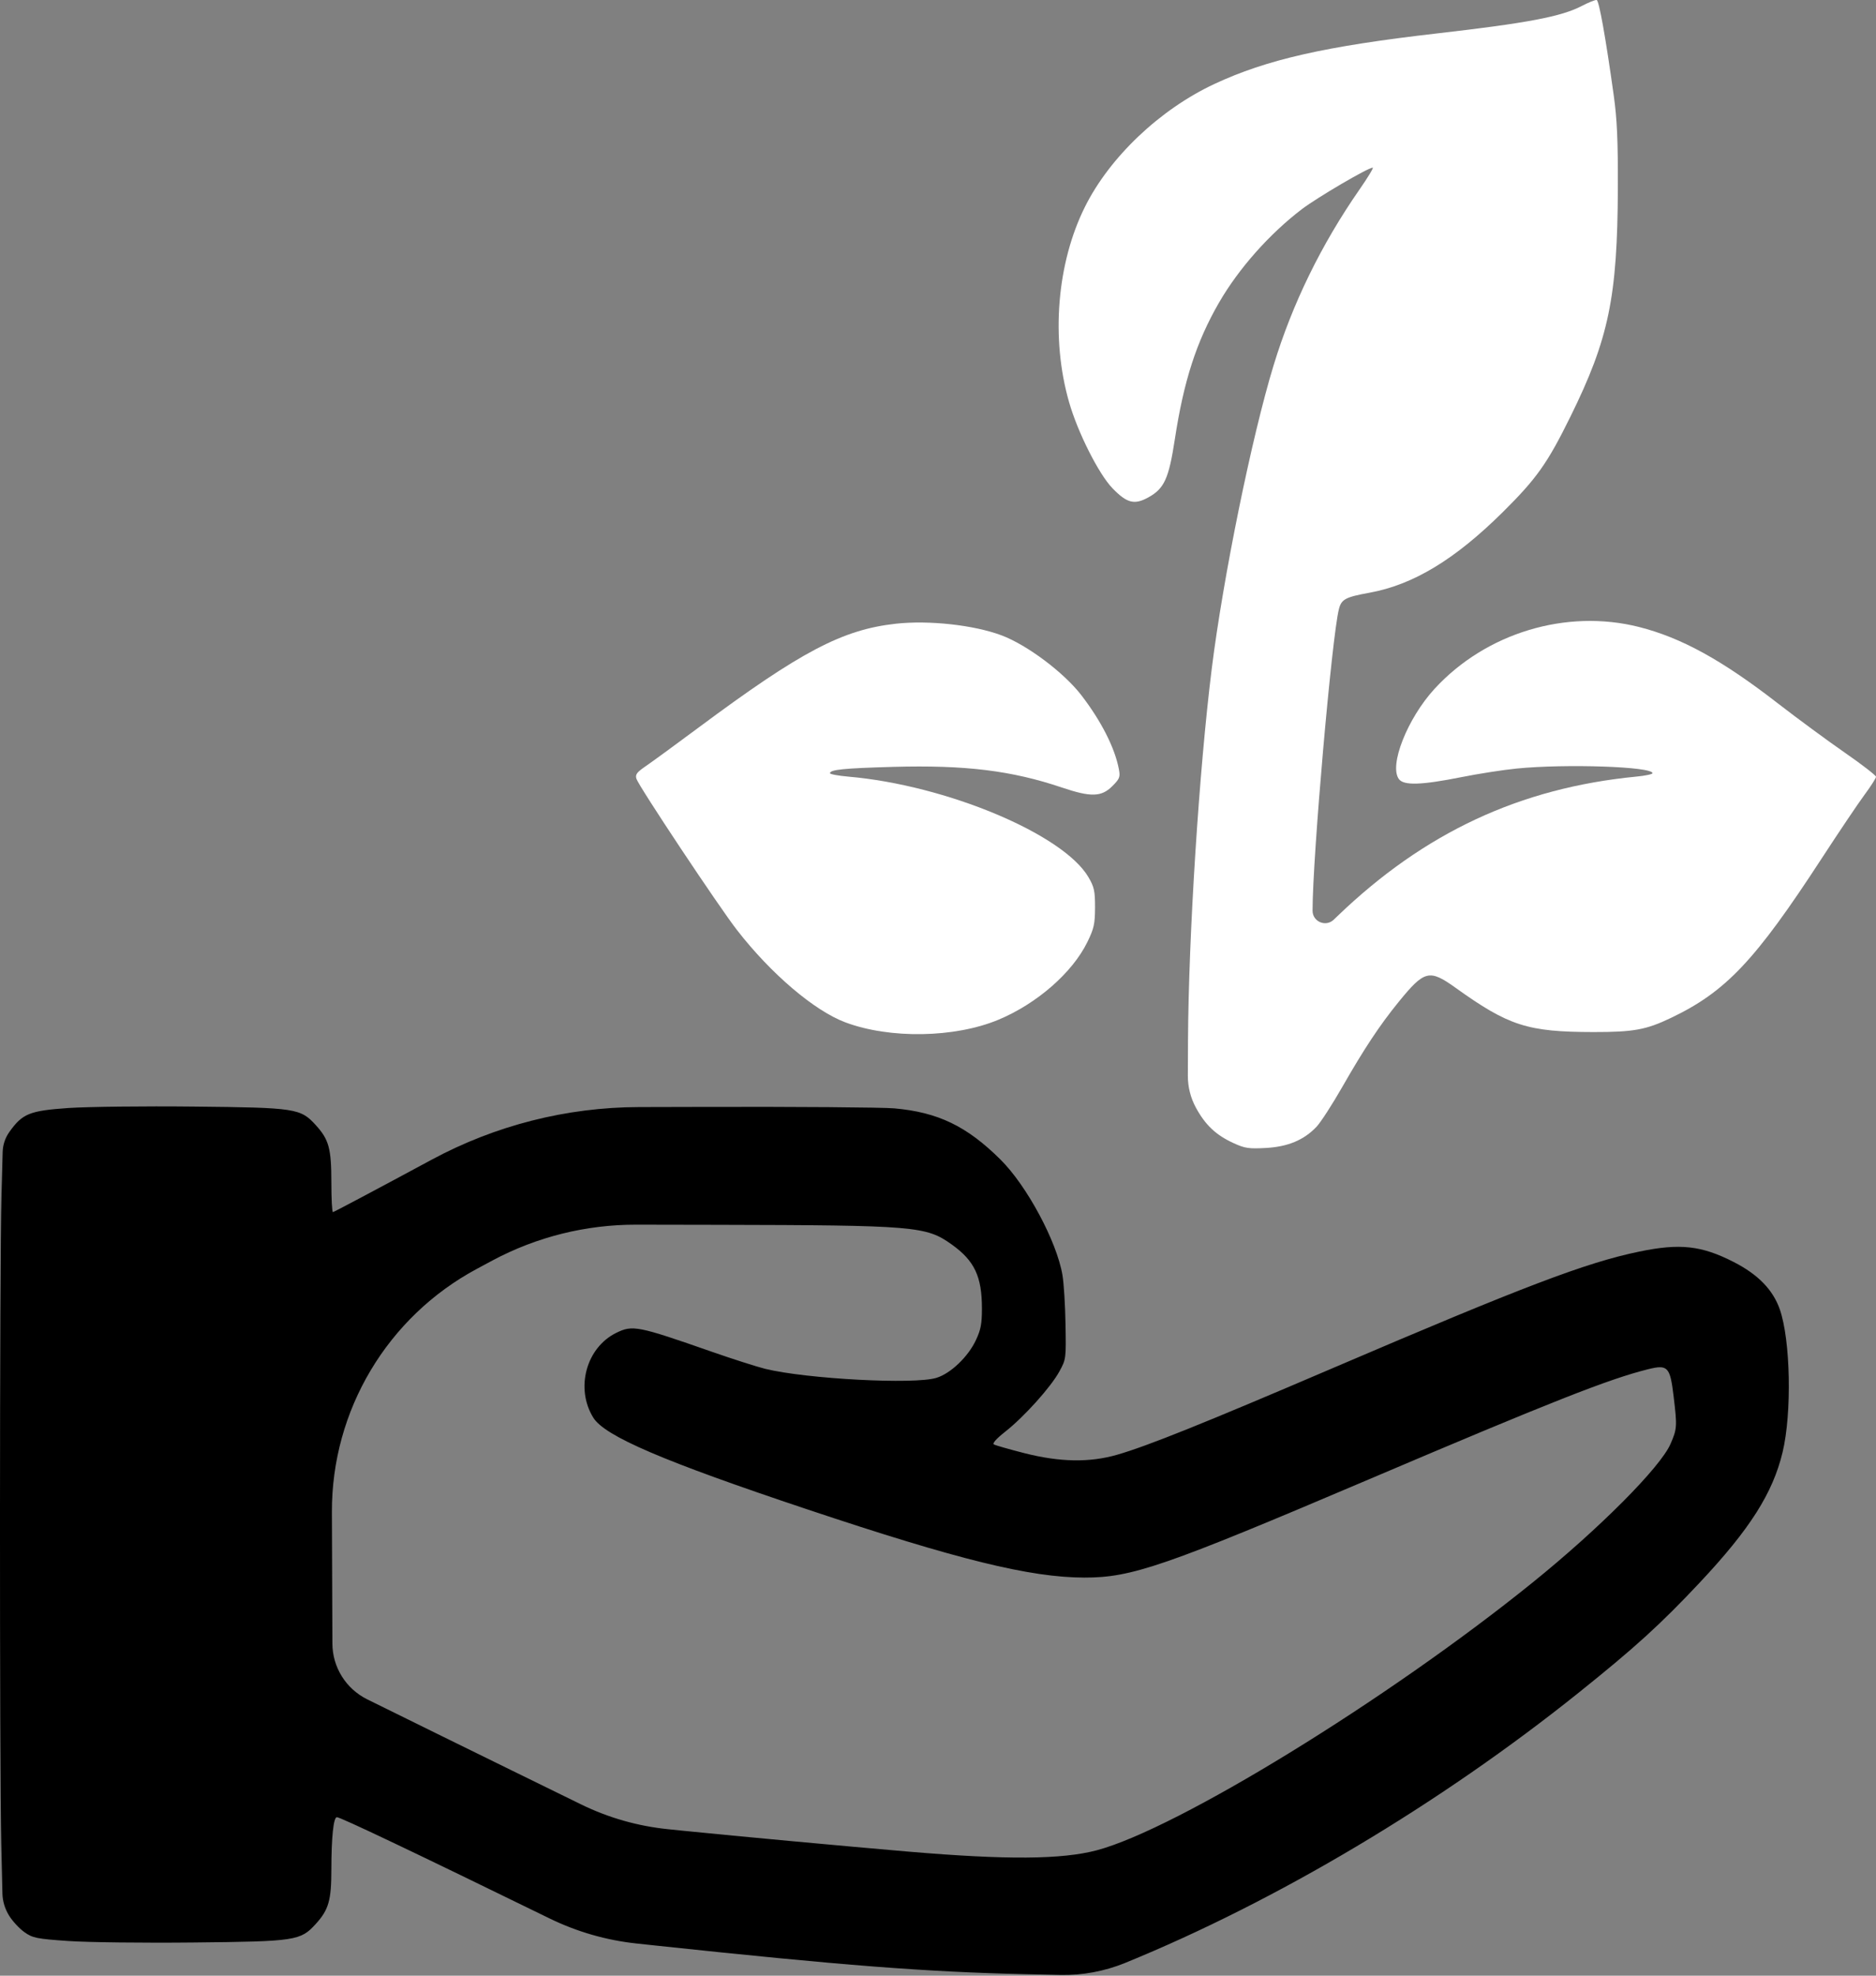 <svg width="38" height="40" viewBox="0 0 38 40" fill="none" xmlns="http://www.w3.org/2000/svg">
<rect x="0" y="0" width="38" height="40" fill="#808080" stroke="none"/>
<path d="M32.044 0.119C31.628 0.336 30.946 0.466 29.115 0.676C26.839 0.937 25.657 1.206 24.597 1.701C23.494 2.217 22.479 3.18 21.977 4.187C21.408 5.327 21.284 6.849 21.654 8.138C21.829 8.752 22.255 9.596 22.532 9.883C22.827 10.189 22.978 10.227 23.263 10.069C23.583 9.892 23.675 9.69 23.796 8.901C23.977 7.715 24.233 6.922 24.691 6.129C25.091 5.437 25.711 4.738 26.37 4.235C26.682 3.998 27.712 3.394 27.806 3.394C27.828 3.394 27.707 3.594 27.537 3.838C26.762 4.954 26.179 6.146 25.797 7.399C25.354 8.85 24.776 11.687 24.545 13.539C24.288 15.601 24.076 18.928 24.064 21.064L24.061 21.778C24.06 22.004 24.116 22.226 24.223 22.424C24.416 22.779 24.63 22.981 24.989 23.145C25.216 23.249 25.298 23.261 25.641 23.242C26.088 23.217 26.41 23.083 26.668 22.812C26.752 22.723 26.987 22.36 27.19 22.005C27.632 21.232 27.95 20.752 28.33 20.286C28.854 19.642 28.952 19.618 29.484 19.999C30.561 20.771 30.942 20.893 32.275 20.895C33.086 20.896 33.343 20.85 33.844 20.61C34.956 20.08 35.55 19.452 36.896 17.386C37.249 16.844 37.642 16.26 37.769 16.089C37.896 15.918 38 15.755 38 15.727C38 15.699 37.713 15.477 37.362 15.234C37.011 14.991 36.403 14.543 36.01 14.239C34.883 13.365 34.059 12.912 33.2 12.694C31.729 12.322 30.099 12.814 29.059 13.945C28.508 14.545 28.13 15.501 28.337 15.775C28.437 15.907 28.792 15.895 29.597 15.735C29.941 15.666 30.447 15.587 30.722 15.56C31.723 15.461 33.473 15.521 33.473 15.654C33.473 15.675 33.327 15.706 33.148 15.723C30.789 15.952 28.85 16.856 27.088 18.551L27.016 18.62C26.855 18.775 26.587 18.661 26.587 18.438C26.587 17.356 26.978 12.891 27.121 12.331C27.172 12.132 27.252 12.089 27.742 12C28.629 11.838 29.47 11.329 30.443 10.366C31.125 9.69 31.345 9.38 31.807 8.442C32.588 6.861 32.763 6.017 32.771 3.802C32.774 2.834 32.755 2.411 32.687 1.927C32.522 0.746 32.39 0.012 32.342 0C32.315 -0.006 32.181 0.048 32.044 0.119Z" fill="white"/>
<path d="M18.145 12.628C17.066 12.747 16.223 13.19 14.163 14.721C13.7 15.065 13.217 15.418 13.09 15.505C12.899 15.635 12.864 15.68 12.891 15.767C12.938 15.917 14.552 18.345 14.927 18.828C15.614 19.714 16.495 20.464 17.124 20.699C18.025 21.036 19.338 21.014 20.221 20.647C21.002 20.322 21.722 19.694 22.026 19.072C22.16 18.797 22.18 18.706 22.181 18.372C22.181 18.036 22.164 17.958 22.046 17.757C21.533 16.886 19.163 15.895 17.185 15.724C16.98 15.706 16.812 15.675 16.812 15.655C16.812 15.582 17.093 15.554 18.095 15.526C19.555 15.486 20.492 15.601 21.512 15.945C22.095 16.142 22.311 16.136 22.528 15.919C22.68 15.768 22.694 15.732 22.664 15.574C22.583 15.143 22.306 14.597 21.901 14.072C21.546 13.613 20.805 13.058 20.286 12.863C19.727 12.654 18.82 12.554 18.145 12.628Z" fill="white"/>
<path fill-rule="evenodd" clip-rule="evenodd" d="M18.114 22.44C19 22.519 19.582 22.799 20.265 23.476C20.801 24.007 21.407 25.137 21.521 25.816C21.549 25.981 21.577 26.431 21.583 26.816C21.595 27.509 21.594 27.519 21.459 27.766C21.286 28.083 20.748 28.681 20.368 28.981C20.177 29.132 20.096 29.223 20.134 29.245C20.167 29.264 20.446 29.343 20.754 29.422C21.473 29.604 22.071 29.614 22.629 29.453C23.241 29.277 24.381 28.819 26.992 27.701C30.877 26.038 32.127 25.563 33.204 25.34C34.028 25.169 34.465 25.217 35.118 25.551C35.611 25.803 35.912 26.112 36.051 26.509C36.269 27.131 36.298 28.608 36.108 29.401C35.91 30.23 35.444 30.962 34.428 32.043C33.632 32.89 33.125 33.351 31.974 34.273C29.17 36.519 25.858 38.491 22.787 39.743C22.371 39.912 21.924 39.995 21.475 39.985L20.754 39.969C18.766 39.925 17.055 39.792 13.301 39.392L12.9 39.349C12.284 39.284 11.684 39.111 11.128 38.839C8.407 37.51 6.896 36.791 6.824 36.791C6.755 36.791 6.713 37.191 6.712 37.855C6.712 38.475 6.657 38.667 6.395 38.954C6.087 39.292 5.991 39.307 3.923 39.328C2.916 39.339 1.774 39.325 1.385 39.298C0.743 39.254 0.661 39.237 0.495 39.119C0.394 39.048 0.253 38.896 0.183 38.782C0.099 38.646 0.052 38.49 0.049 38.331L0.026 37.345C-0.011 35.715 -0.008 25.618 0.03 24.208L0.054 23.322C0.058 23.177 0.105 23.037 0.189 22.919C0.454 22.546 0.597 22.488 1.385 22.433C1.774 22.407 2.916 22.393 3.923 22.404C5.991 22.425 6.087 22.44 6.395 22.778C6.663 23.072 6.712 23.251 6.712 23.94C6.712 24.271 6.726 24.541 6.744 24.541C6.761 24.541 7.66 24.064 8.741 23.481C10.032 22.785 11.475 22.418 12.941 22.414L14.189 22.411C16.103 22.405 17.87 22.419 18.114 22.44ZM9.664 25.687C7.847 26.659 6.716 28.554 6.723 30.614L6.733 33.275C6.734 33.754 7.007 34.191 7.436 34.404C7.822 34.594 8.505 34.931 8.955 35.152C9.405 35.373 10.036 35.682 10.357 35.84C10.678 35.998 11.316 36.31 11.774 36.534C12.325 36.803 12.919 36.972 13.529 37.034L13.83 37.065C14.981 37.181 17.067 37.374 18.409 37.489C20.391 37.657 21.506 37.649 22.217 37.461C23.841 37.029 28.104 34.413 31.034 32.048C32.393 30.952 33.63 29.71 33.838 29.234C33.971 28.927 33.974 28.882 33.901 28.274C33.829 27.672 33.784 27.623 33.386 27.721C32.595 27.917 31.43 28.376 27.717 29.956C23.58 31.716 22.924 31.942 21.962 31.94C20.865 31.938 19.399 31.577 16.362 30.562C13.436 29.585 12.249 29.077 12.017 28.701C11.65 28.108 11.874 27.284 12.483 26.985C12.814 26.823 12.914 26.842 14.422 27.369C14.846 27.517 15.33 27.671 15.497 27.713C16.336 27.919 18.524 28.035 18.969 27.896C19.258 27.807 19.612 27.468 19.769 27.13C19.867 26.921 19.89 26.8 19.89 26.494C19.89 25.844 19.74 25.526 19.278 25.196C18.758 24.825 18.546 24.807 14.528 24.798L12.886 24.795C11.87 24.793 10.869 25.042 9.973 25.521L9.664 25.687Z" fill="black"/>
</svg>
